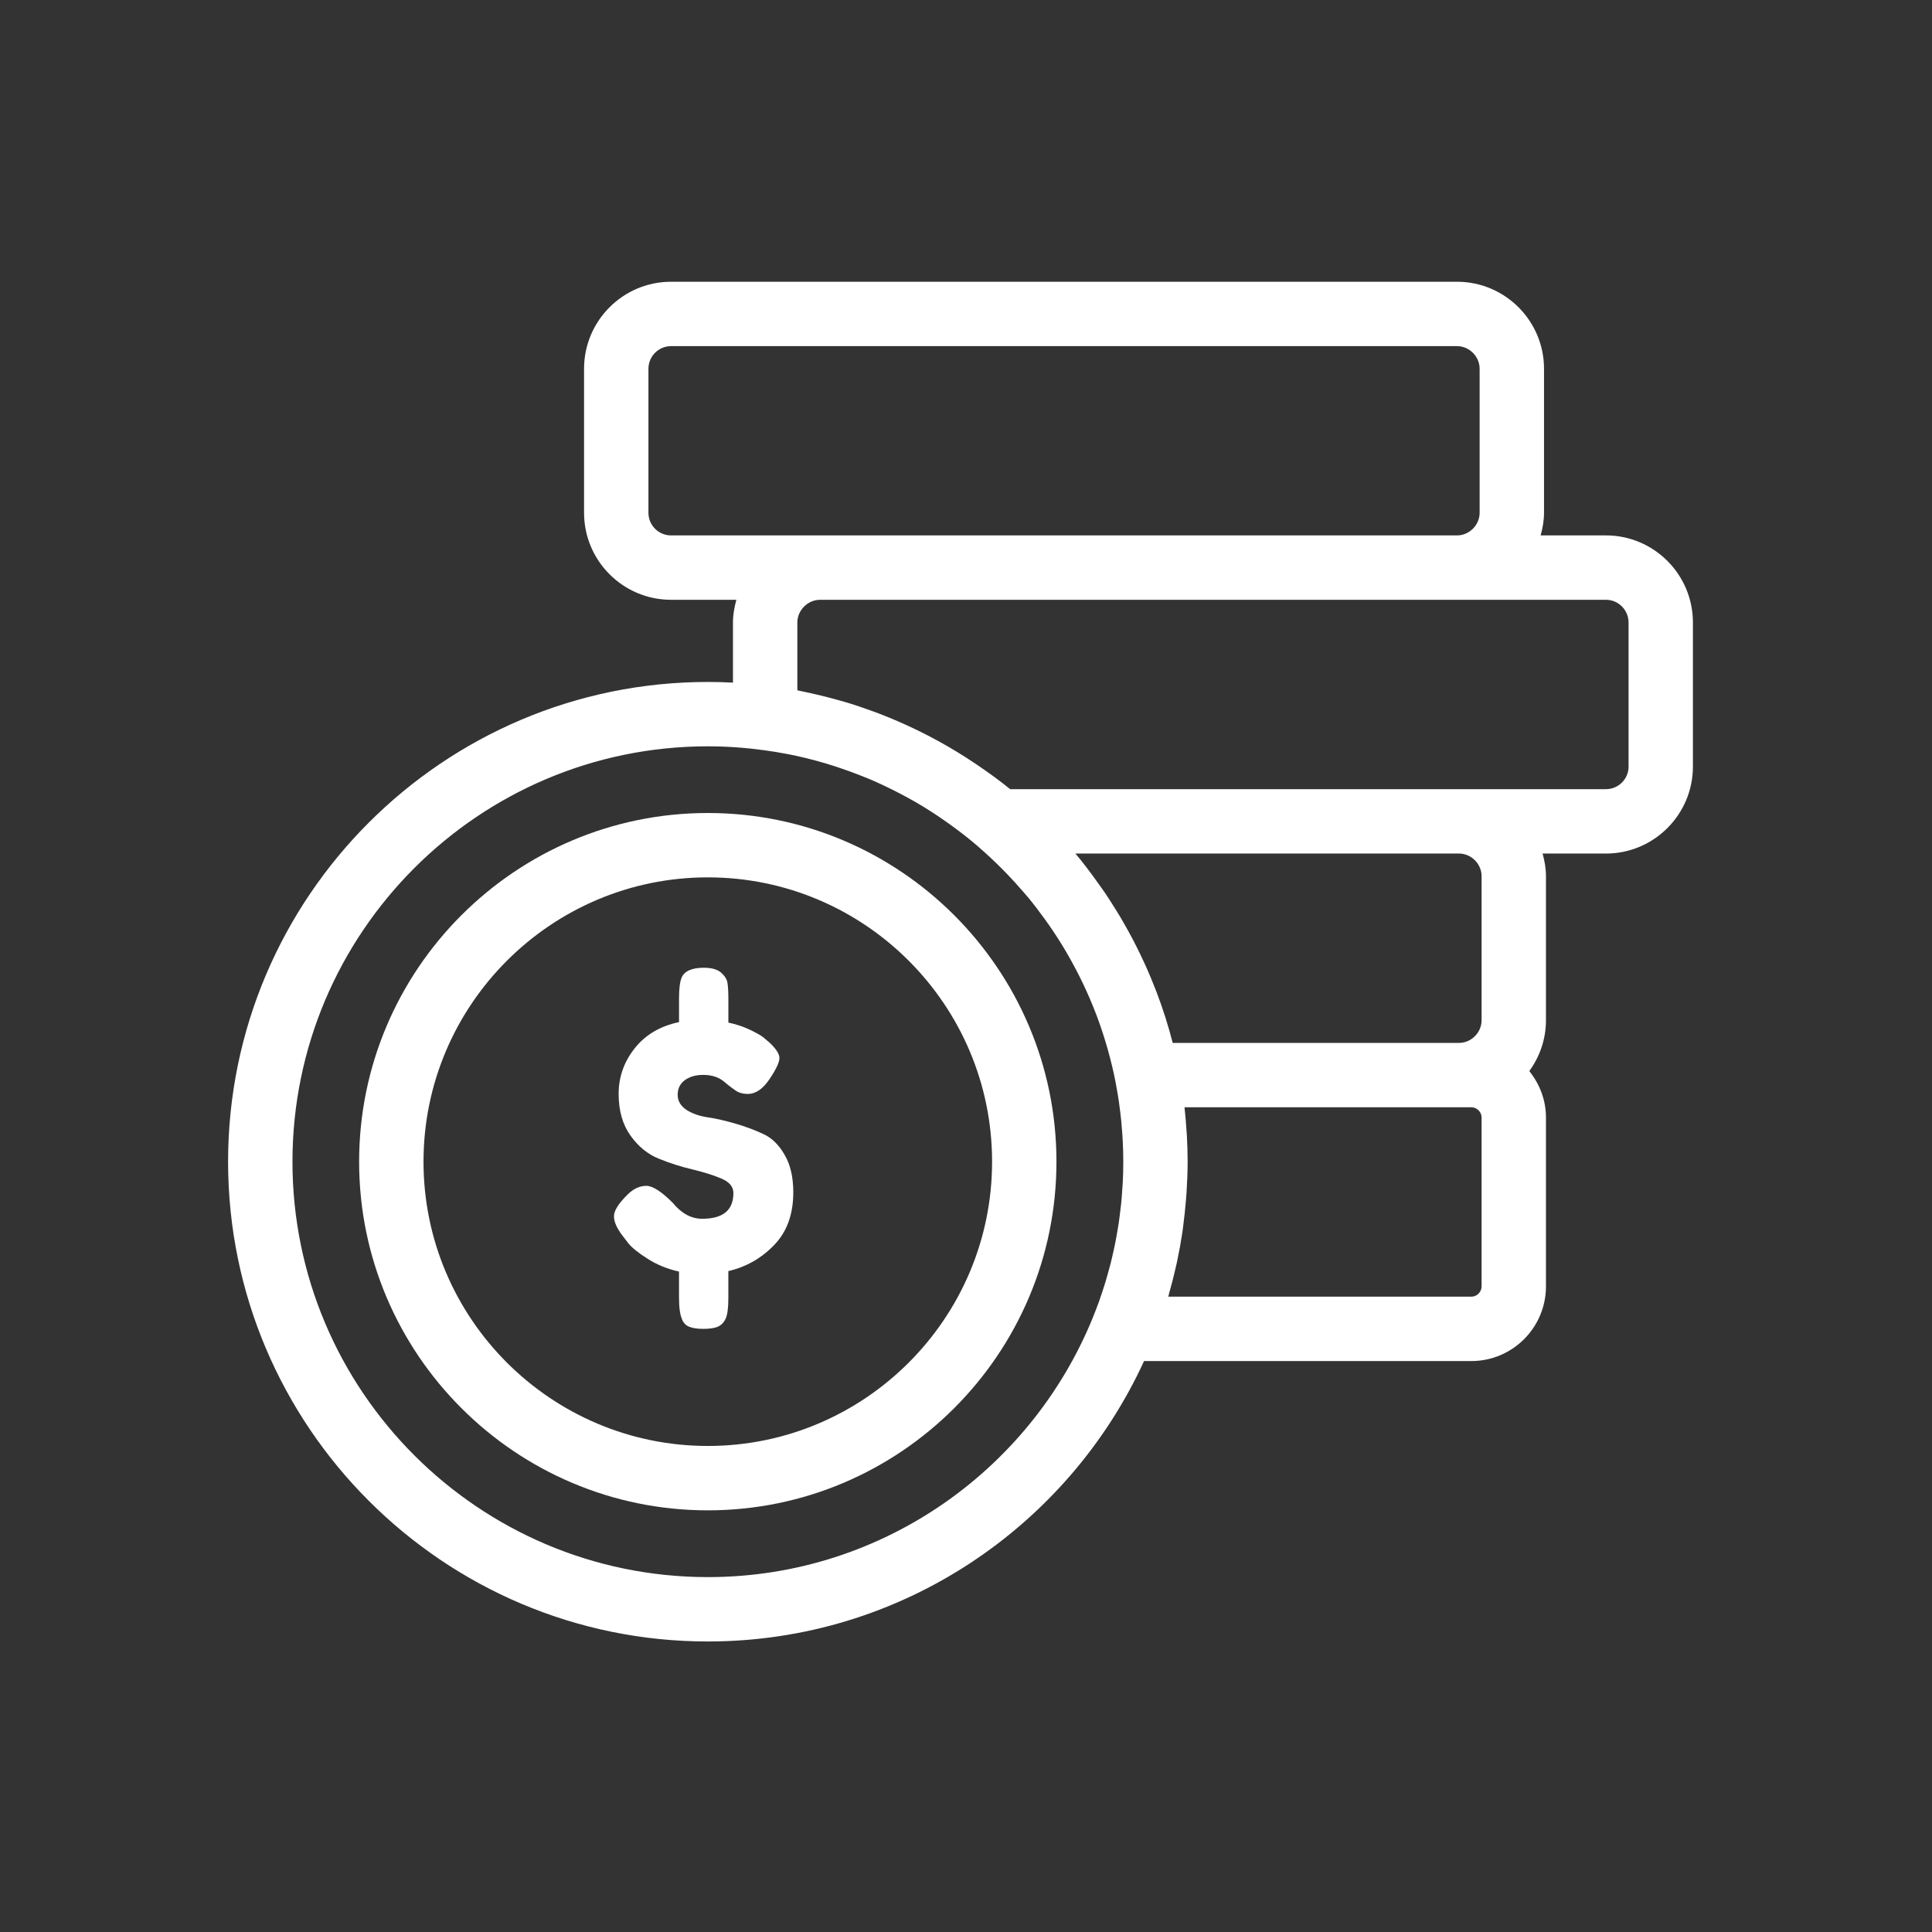 <svg width="144" height="144" viewBox="0 0 144 144" fill="none" xmlns="http://www.w3.org/2000/svg">
<rect x="0" y="0" width="144" height="144" fill="#333333" stroke="none"/>
<path d="M52.759 60.596C38.428 60.596 26.767 72.255 26.767 86.587C26.767 100.916 38.428 112.572 52.759 112.572C67.087 112.572 78.742 100.916 78.742 86.587C78.742 72.255 67.086 60.596 52.759 60.596ZM52.759 107.773C41.073 107.773 31.566 98.269 31.566 86.587C31.566 74.901 41.073 65.393 52.759 65.393C64.44 65.393 73.944 74.901 73.944 86.587C73.944 98.27 64.44 107.773 52.759 107.773Z" fill="white"/>
<path d="M119.698 39.906H114.831C114.978 39.365 115.082 38.806 115.082 38.22V27.485C115.082 23.909 112.173 21 108.599 21H50.015C46.439 21 43.532 23.909 43.532 27.485V38.22C43.532 41.795 46.439 44.705 50.015 44.705H54.884C54.736 45.248 54.631 45.809 54.631 46.399V50.879C54.01 50.847 53.386 50.829 52.758 50.829C33.041 50.829 17 66.87 17 86.587C17 106.305 33.041 122.346 52.758 122.346C67.175 122.346 79.618 113.764 85.271 101.445H109.667C112.733 101.445 115.227 98.947 115.227 95.878V83.293C115.227 81.978 114.749 80.786 113.984 79.833C114.758 78.766 115.227 77.464 115.227 76.048V65.305C115.227 64.719 115.124 64.159 114.976 63.619H119.696C123.272 63.619 126.18 60.711 126.18 57.136V46.401C126.182 42.818 123.274 39.906 119.698 39.906ZM48.331 38.22V27.485C48.331 26.556 49.086 25.799 50.015 25.799H108.599C109.512 25.799 110.283 26.57 110.283 27.485V38.22C110.283 39.135 109.512 39.906 108.599 39.906H61.124H50.015C49.086 39.906 48.331 39.151 48.331 38.22ZM52.759 117.548C35.688 117.548 21.799 103.659 21.799 86.587C21.799 69.515 35.688 55.626 52.759 55.626C54.205 55.626 55.623 55.734 57.018 55.926C57.562 56.001 58.103 56.09 58.64 56.193C58.818 56.227 58.995 56.261 59.171 56.297C59.706 56.41 60.234 56.54 60.76 56.679C61.037 56.754 61.312 56.832 61.586 56.914C61.922 57.015 62.256 57.122 62.589 57.235C63.085 57.401 63.576 57.58 64.061 57.771C64.336 57.879 64.613 57.986 64.886 58.102C65.241 58.254 65.591 58.414 65.939 58.578C66.127 58.667 66.315 58.759 66.501 58.853C67.279 59.24 68.045 59.655 68.785 60.105C68.791 60.108 68.797 60.112 68.804 60.116C69.175 60.341 69.538 60.577 69.899 60.818C70.029 60.905 70.158 60.995 70.286 61.083C71.01 61.582 71.715 62.108 72.392 62.664C72.412 62.68 72.43 62.694 72.449 62.71C72.748 62.956 73.038 63.213 73.327 63.47C73.659 63.766 73.985 64.07 74.303 64.38C74.603 64.671 74.895 64.969 75.184 65.272C75.523 65.63 75.856 65.993 76.178 66.367C76.329 66.54 76.483 66.711 76.63 66.888C77.075 67.428 77.497 67.985 77.905 68.552C78.007 68.695 78.11 68.837 78.211 68.983C78.634 69.595 79.038 70.221 79.416 70.862C79.468 70.95 79.518 71.04 79.57 71.128C80.385 72.539 81.093 74.013 81.677 75.536C81.694 75.583 81.713 75.627 81.73 75.672C82.011 76.414 82.26 77.169 82.483 77.933C82.513 78.035 82.542 78.138 82.57 78.239C82.784 79.001 82.973 79.77 83.127 80.547C83.154 80.684 83.176 80.824 83.202 80.962C83.269 81.328 83.335 81.695 83.389 82.064C83.399 82.134 83.406 82.205 83.416 82.274C83.476 82.707 83.531 83.14 83.574 83.572C83.584 83.666 83.588 83.762 83.596 83.856C83.632 84.26 83.665 84.664 83.684 85.067C83.709 85.571 83.723 86.078 83.723 86.589C83.723 87.106 83.71 87.622 83.684 88.135C83.677 88.29 83.661 88.445 83.651 88.6C83.628 88.957 83.605 89.315 83.569 89.67C83.552 89.847 83.526 90.025 83.505 90.203C83.468 90.532 83.428 90.86 83.379 91.186C83.351 91.375 83.316 91.563 83.284 91.751C83.231 92.061 83.18 92.371 83.117 92.677C83.077 92.876 83.032 93.073 82.988 93.272C82.924 93.563 82.859 93.854 82.786 94.142C82.733 94.351 82.674 94.558 82.618 94.766C82.542 95.041 82.467 95.315 82.385 95.585C82.32 95.799 82.249 96.011 82.18 96.223C82.093 96.487 82.006 96.751 81.913 97.01C81.839 97.215 81.761 97.419 81.683 97.623C77.225 109.26 65.944 117.548 52.759 117.548ZM110.429 95.879C110.429 96.296 110.081 96.647 109.669 96.647H87.077C87.108 96.538 87.129 96.425 87.161 96.316C87.328 95.728 87.481 95.132 87.618 94.531C87.656 94.361 87.698 94.192 87.735 94.021C87.888 93.297 88.02 92.567 88.131 91.827C88.156 91.654 88.174 91.482 88.197 91.309C88.275 90.717 88.339 90.121 88.388 89.519C88.406 89.303 88.423 89.086 88.438 88.869C88.486 88.114 88.519 87.354 88.519 86.586C88.519 85.927 88.498 85.275 88.462 84.625C88.455 84.495 88.442 84.365 88.433 84.236C88.399 83.701 88.355 83.168 88.297 82.639C88.293 82.604 88.292 82.567 88.287 82.531H108.744H109.67C110.081 82.531 110.43 82.879 110.43 83.292V95.879H110.429ZM110.429 65.304V76.047C110.429 76.961 109.658 77.732 108.744 77.732H87.407C87.242 77.085 87.057 76.446 86.856 75.813C86.853 75.801 86.848 75.788 86.844 75.776C86.653 75.177 86.446 74.587 86.226 74.003C86.187 73.901 86.145 73.799 86.105 73.697C85.914 73.205 85.713 72.717 85.501 72.234C85.441 72.099 85.379 71.964 85.317 71.829C85.115 71.387 84.907 70.949 84.688 70.517C84.61 70.36 84.529 70.205 84.448 70.049C84.239 69.649 84.02 69.255 83.796 68.863C83.695 68.686 83.596 68.51 83.493 68.338C83.284 67.986 83.066 67.642 82.846 67.298C82.716 67.095 82.59 66.891 82.455 66.69C82.287 66.44 82.111 66.199 81.937 65.954C81.373 65.155 80.787 64.37 80.157 63.618H108.743C109.658 63.618 110.429 64.389 110.429 65.304ZM121.385 57.135C121.385 58.064 120.628 58.82 119.699 58.82H108.744H75.293C74.475 58.156 73.624 57.544 72.757 56.957C72.741 56.946 72.725 56.936 72.709 56.926C70.871 55.686 68.931 54.627 66.909 53.755C66.762 53.691 66.616 53.627 66.469 53.567C66.058 53.396 65.644 53.232 65.225 53.076C65.018 52.999 64.809 52.927 64.6 52.853C64.21 52.716 63.821 52.579 63.427 52.456C63.077 52.347 62.72 52.25 62.367 52.151C61.89 52.019 61.413 51.895 60.931 51.782C60.525 51.687 60.12 51.594 59.711 51.513C59.617 51.495 59.524 51.469 59.43 51.45V46.399C59.43 45.481 60.207 44.705 61.124 44.705H108.599H119.698C120.627 44.705 121.383 45.465 121.383 46.399V57.135H121.385Z" fill="white"/>
<path d="M56.896 84.525C56.266 84.227 55.578 83.972 54.823 83.752C54.068 83.53 53.371 83.37 52.742 83.277C52.114 83.183 51.587 82.997 51.155 82.716C50.729 82.427 50.51 82.061 50.51 81.595C50.51 81.136 50.687 80.771 51.044 80.508C51.401 80.253 51.852 80.117 52.403 80.117C52.946 80.117 53.397 80.236 53.754 80.465C53.882 80.549 54.016 80.652 54.162 80.78C54.306 80.907 54.511 81.06 54.774 81.246C55.036 81.442 55.36 81.535 55.734 81.535C56.32 81.535 56.862 81.17 57.356 80.431C57.848 79.7 58.094 79.175 58.094 78.86C58.094 78.545 57.831 78.146 57.303 77.661L57.186 77.567L56.897 77.321C56.709 77.168 56.369 76.981 55.895 76.752C55.411 76.522 54.876 76.344 54.289 76.216V74.458C54.289 73.93 54.263 73.532 54.222 73.259C54.179 72.987 54.017 72.733 53.738 72.487C53.458 72.249 53.032 72.13 52.463 72.13C51.563 72.13 51.011 72.376 50.799 72.877C50.672 73.2 50.611 73.71 50.611 74.423V76.181C49.202 76.479 48.107 77.124 47.307 78.134C46.51 79.137 46.11 80.274 46.11 81.531C46.11 82.788 46.407 83.824 46.993 84.641C47.579 85.463 48.293 86.041 49.133 86.373C49.965 86.712 50.806 86.975 51.647 87.171C52.488 87.376 53.194 87.596 53.788 87.851C54.375 88.105 54.663 88.463 54.663 88.921C54.663 90.204 53.889 90.84 52.335 90.84C51.52 90.84 50.789 90.441 50.135 89.643C49.294 88.802 48.641 88.386 48.173 88.386C47.698 88.386 47.256 88.582 46.831 88.981C46.117 89.676 45.761 90.229 45.761 90.653C45.761 91.069 45.981 91.563 46.423 92.132L46.831 92.667C47.103 92.999 47.586 93.389 48.283 93.831C48.972 94.264 49.745 94.588 50.61 94.774V96.718C50.61 97.432 50.678 97.967 50.831 98.324C50.932 98.596 51.111 98.783 51.374 98.893C51.638 98.995 51.994 99.046 52.427 99.046C52.868 99.046 53.225 98.995 53.48 98.893C53.743 98.783 53.946 98.587 54.084 98.29C54.219 98.001 54.287 97.483 54.287 96.753V94.741C55.63 94.426 56.767 93.772 57.71 92.787C58.661 91.801 59.127 90.494 59.127 88.863C59.127 87.75 58.916 86.816 58.482 86.078C58.059 85.33 57.524 84.812 56.896 84.525Z" fill="white"/>
</svg>
